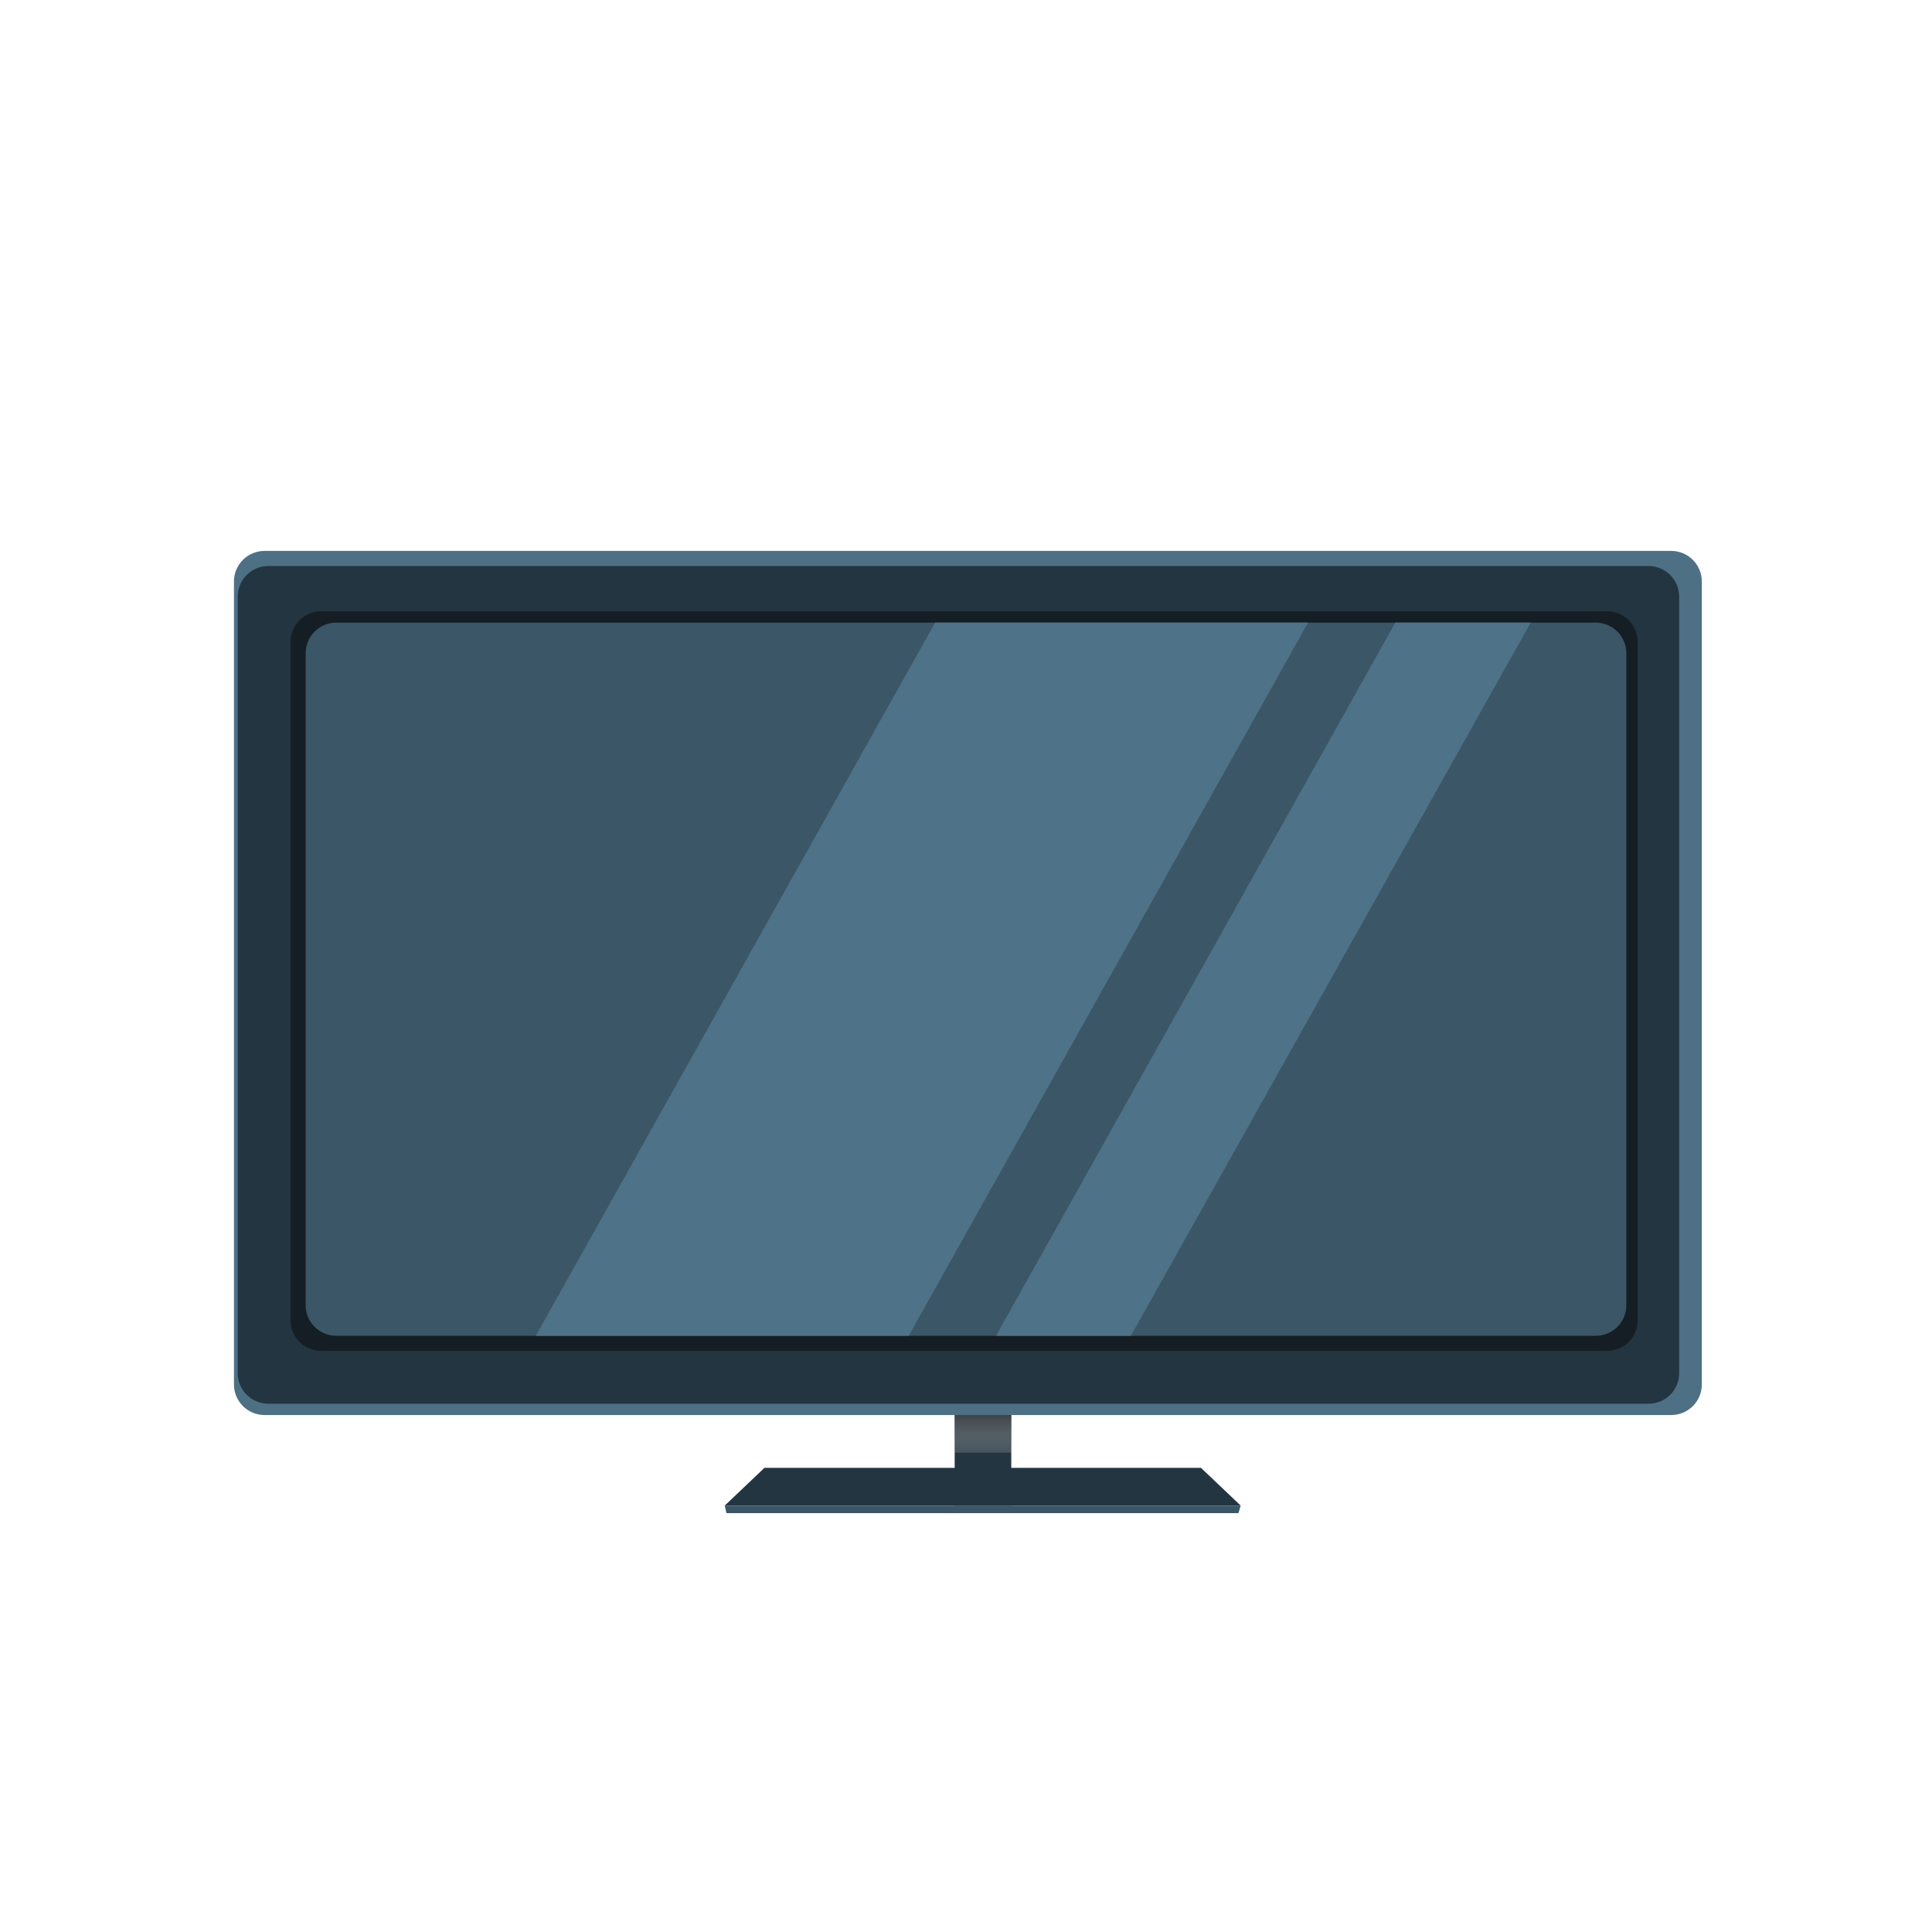 <svg
    version="1.1"
    id="Layer_1"
    xmlns="http://www.w3.org/2000/svg"
    xmlns:xlink="http://www.w3.org/1999/xlink"
    x="0px"
    y="0px"
    width="60px"
    height="60px"
    viewBox="0 0 512 512"
    enable-background="new 0 0 512 512"
    xml:space="preserve"
  >
    <g>
      <polygon fill="#233540" points="328.795,399 192.064,399 202.582,389 318.278,389 	"></polygon>
      <polygon fill="#3B5666" points="328.202,401 192.52,401 192.064,399 328.795,399 	"></polygon>
      <rect x="253" y="314" fill="#233540" width="15" height="85"></rect>

      <linearGradient
        id="SVGID_1_"
        gradientUnits="userSpaceOnUse"
        x1="260.5"
        y1="124.193"
        x2="260.5"
        y2="143.4"
        gradientTransform="matrix(1 0 0 -1 0 513)"
      >
        <stop offset="0" style="stop-color:#FFFFFF;stop-opacity:0"></stop>
        <stop offset="1" style="stop-color:#000000"></stop>
      </linearGradient>
      <rect x="253" y="363" fill="url(#SVGID_1_)" width="15" height="22"></rect>
      <path
        fill="#4D7085"
        d="M451,366.895c0,4.477-3.629,8.105-8.106,8.105H70.106c-4.477,0-8.106-3.63-8.106-8.105V154.107
		c0-4.477,3.629-8.107,8.106-8.107h372.787c4.478,0,8.106,3.63,8.106,8.107L451,366.895L451,366.895z"
      ></path>
      <path
        fill="#233540"
        d="M445,363.895c0,4.478-3.629,8.105-8.106,8.105H71.106c-4.477,0-8.106-3.629-8.106-8.105V158.106
		c0-4.476,3.629-8.106,8.106-8.106h365.787c4.478,0,8.106,3.63,8.106,8.106L445,363.895L445,363.895z"
      ></path>
      <path
        fill="#233540"
        d="M443,358.895c0,4.477-3.629,8.105-8.106,8.105H77.106c-4.477,0-8.106-3.63-8.106-8.105V163.107
		c0-4.477,3.629-8.107,8.106-8.107h357.787c4.478,0,8.106,3.63,8.106,8.107L443,358.895L443,358.895z"
      ></path>
      <path
        fill="#141E24"
        d="M434,349.895c0,4.478-3.63,8.105-8.107,8.105H85.107C80.63,358,77,354.371,77,349.895V170.106
		c0-4.476,3.63-8.106,8.107-8.106h340.785c4.478,0,8.107,3.63,8.107,8.106L434,349.895L434,349.895z"
      ></path>
      <path
        fill="#3B5666"
        d="M431,345.895c0,4.477-3.629,8.105-8.106,8.105H89.106c-4.477,0-8.106-3.63-8.106-8.105V173.107
		c0-4.477,3.629-8.107,8.106-8.107h333.787c4.478,0,8.106,3.63,8.106,8.107L431,345.895L431,345.895z"
      ></path>
      <polygon fill="#4E7287" points="240.819,354 346.648,165 247.815,165 141.987,354 	"></polygon>
      <polygon fill="#4E7287" points="299.704,354 405.657,165 369.778,165 263.95,354 	"></polygon>
    </g>
  </svg>
